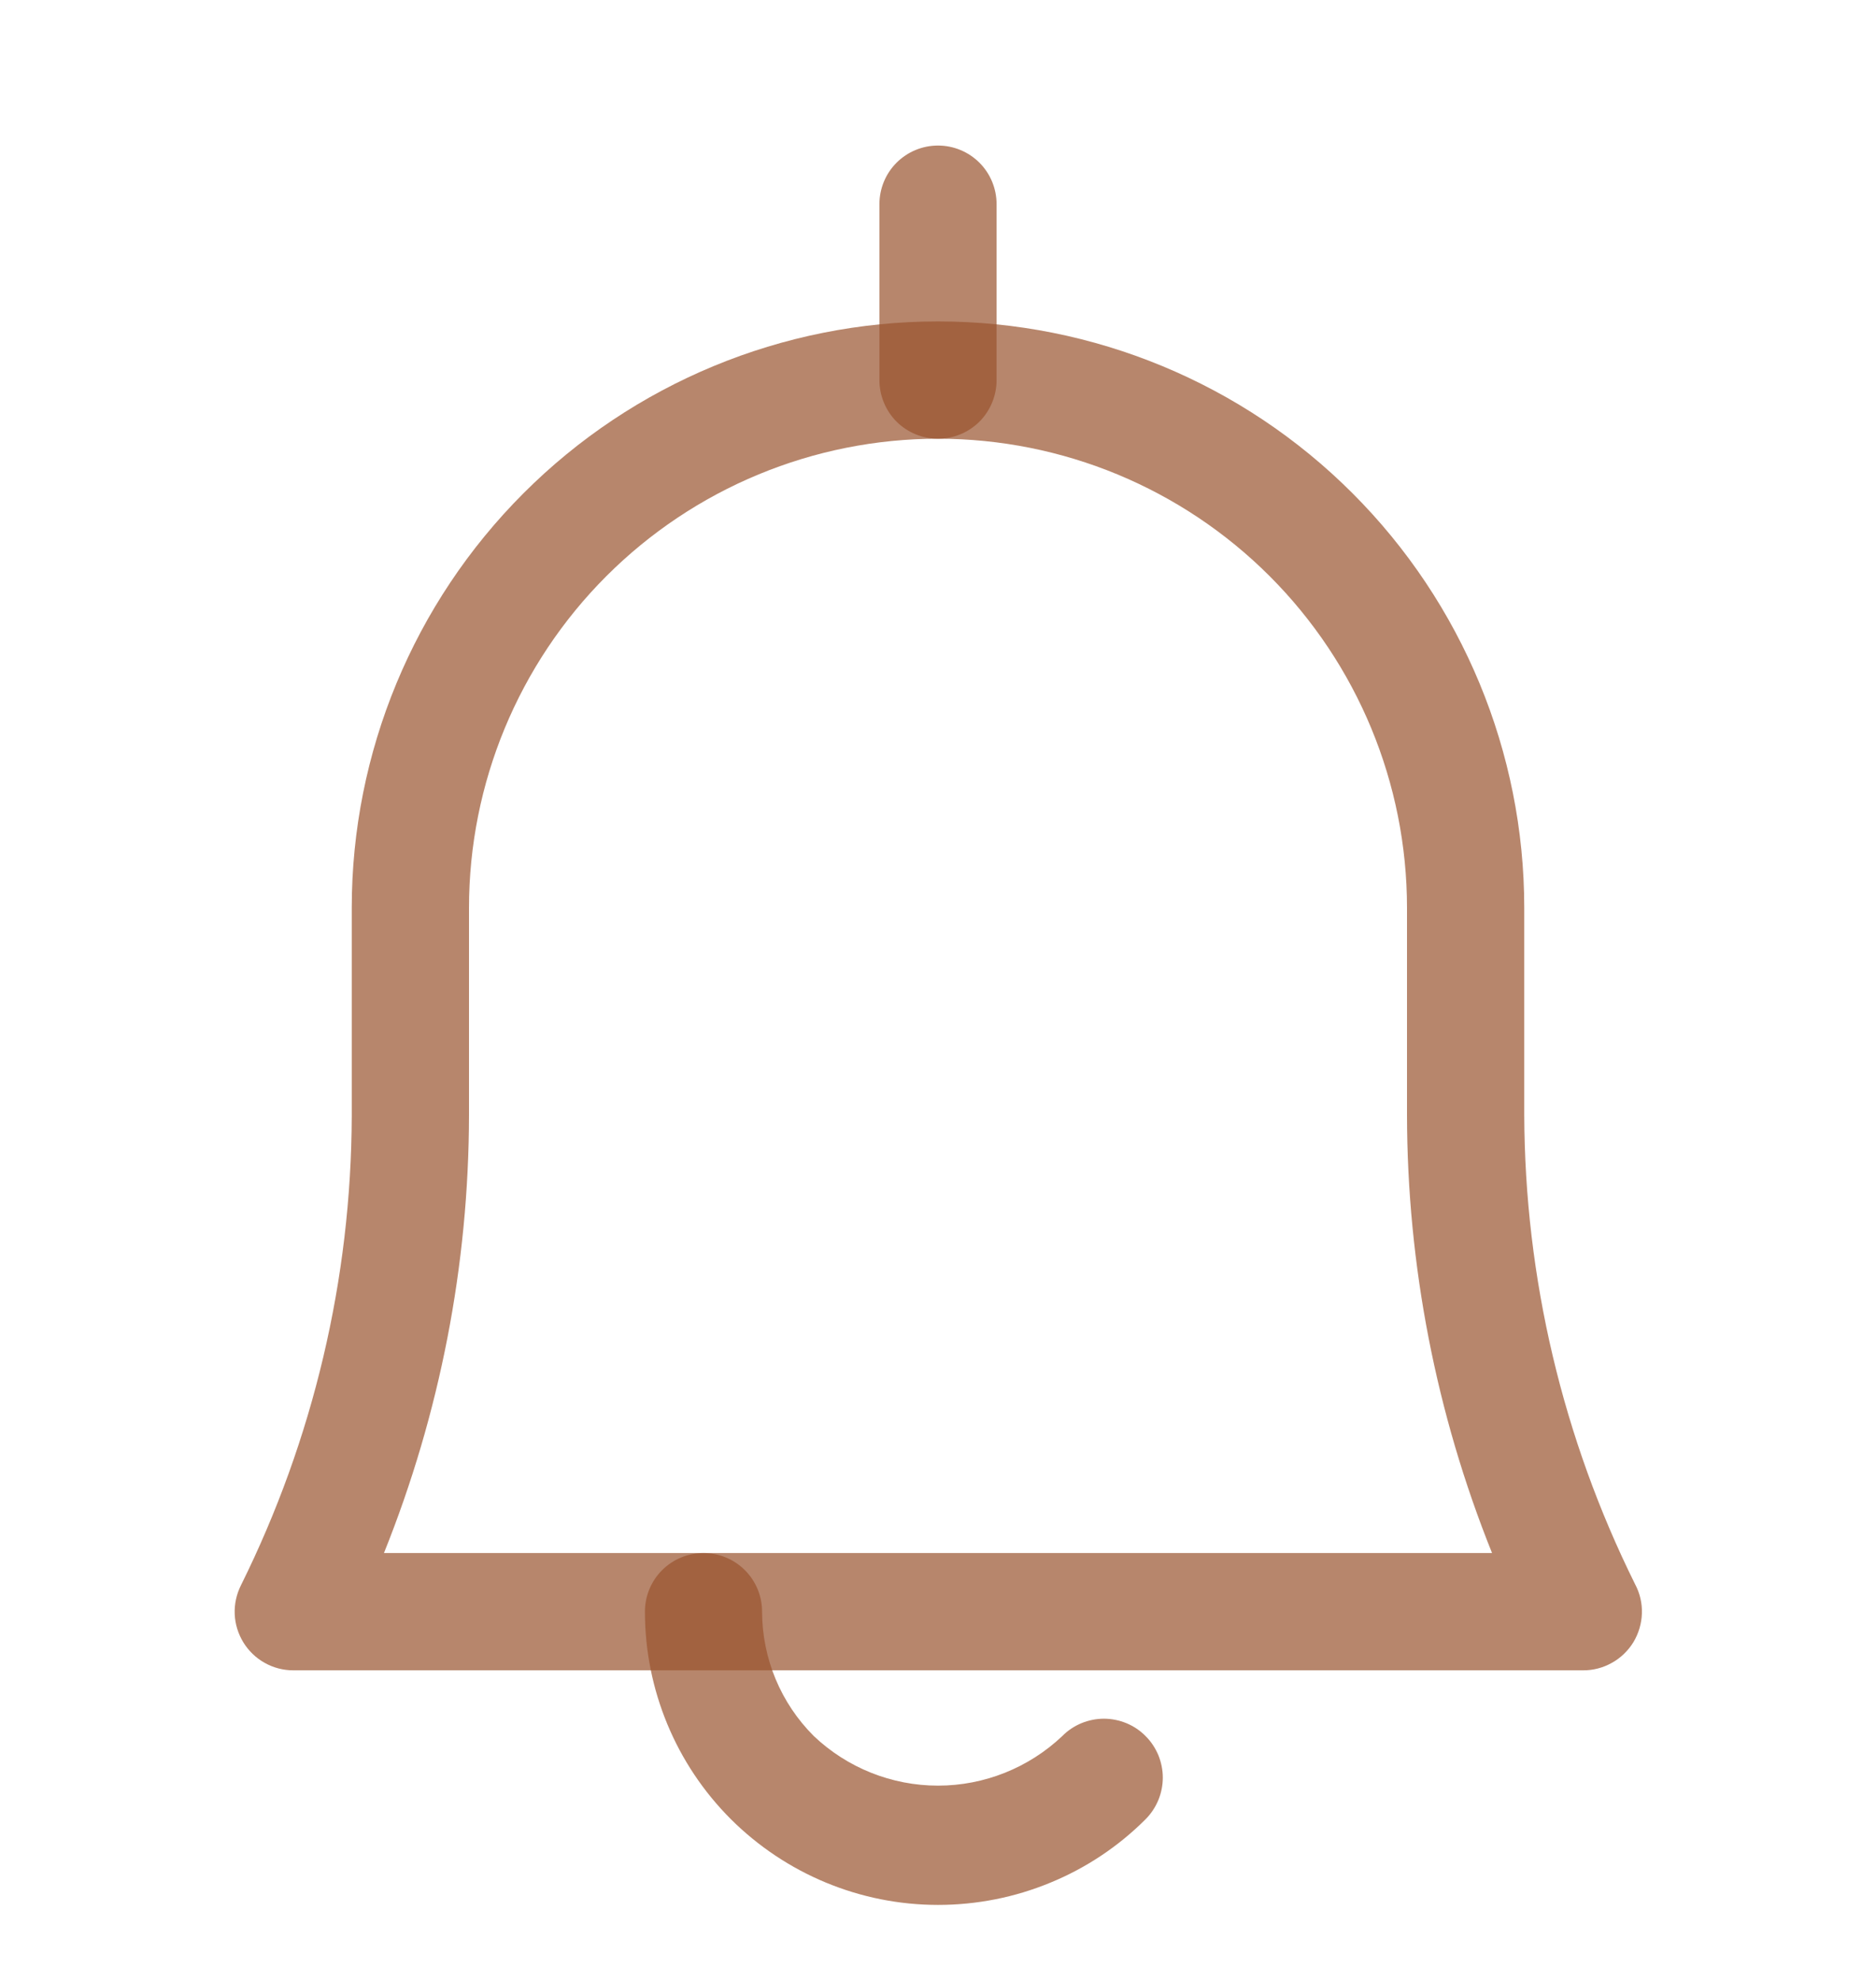 <svg width="18" height="19" viewBox="0 0 18 19" fill="none" xmlns="http://www.w3.org/2000/svg">
<g clip-path="url(#clip0_67_400)">
<path d="M15.188 16.021H2.813C2.717 16.021 2.622 15.996 2.539 15.949C2.455 15.902 2.385 15.834 2.335 15.753C2.285 15.671 2.256 15.578 2.252 15.482C2.248 15.386 2.269 15.291 2.312 15.205C3.006 13.806 3.37 12.267 3.375 10.705V8.708C3.375 7.216 3.968 5.786 5.023 4.731C6.077 3.676 7.508 3.083 9 3.083C10.492 3.083 11.923 3.676 12.977 4.731C14.032 5.786 14.625 7.216 14.625 8.708V10.694C14.63 12.256 14.994 13.795 15.688 15.194C15.734 15.28 15.757 15.376 15.754 15.474C15.751 15.571 15.723 15.666 15.673 15.75C15.622 15.833 15.551 15.902 15.466 15.949C15.381 15.997 15.285 16.022 15.188 16.021ZM3.684 14.896H14.316C13.779 13.56 13.502 12.134 13.5 10.694V8.708C13.5 7.515 13.026 6.37 12.182 5.526C11.338 4.682 10.194 4.208 9 4.208C7.807 4.208 6.662 4.682 5.818 5.526C4.974 6.37 4.5 7.515 4.5 8.708V10.694C4.498 12.134 4.221 13.56 3.684 14.896Z" fill="#99532E" fill-opacity="0.7"/>
<path d="M9 18.271C8.254 18.271 7.539 17.974 7.011 17.447C6.484 16.92 6.188 16.204 6.188 15.458C6.188 15.309 6.247 15.166 6.352 15.061C6.458 14.955 6.601 14.896 6.75 14.896C6.899 14.896 7.042 14.955 7.148 15.061C7.253 15.166 7.312 15.309 7.312 15.458C7.313 15.906 7.491 16.335 7.808 16.651C8.129 16.956 8.556 17.127 9 17.127C9.444 17.127 9.871 16.956 10.193 16.651C10.245 16.598 10.307 16.557 10.376 16.528C10.444 16.5 10.518 16.485 10.592 16.485C10.666 16.485 10.739 16.5 10.808 16.528C10.877 16.557 10.939 16.598 10.991 16.651C11.044 16.703 11.085 16.766 11.114 16.834C11.142 16.903 11.157 16.976 11.157 17.05C11.157 17.124 11.142 17.198 11.114 17.266C11.085 17.335 11.044 17.397 10.991 17.45C10.73 17.711 10.419 17.918 10.077 18.058C9.736 18.199 9.37 18.271 9 18.271Z" fill="#99532E" fill-opacity="0.7"/>
<path d="M9 4.208C8.851 4.208 8.708 4.149 8.602 4.044C8.497 3.938 8.438 3.795 8.438 3.646V1.958C8.438 1.809 8.497 1.666 8.602 1.561C8.708 1.455 8.851 1.396 9 1.396C9.149 1.396 9.292 1.455 9.398 1.561C9.503 1.666 9.562 1.809 9.562 1.958V3.646C9.562 3.795 9.503 3.938 9.398 4.044C9.292 4.149 9.149 4.208 9 4.208Z" fill="#99532E" fill-opacity="0.7"/>
</g>
<defs>
<clipPath id="clip0_67_400">
<rect width="18" height="18" fill="white" transform="translate(0 0.833)"/>
</clipPath>
</defs>
</svg>
